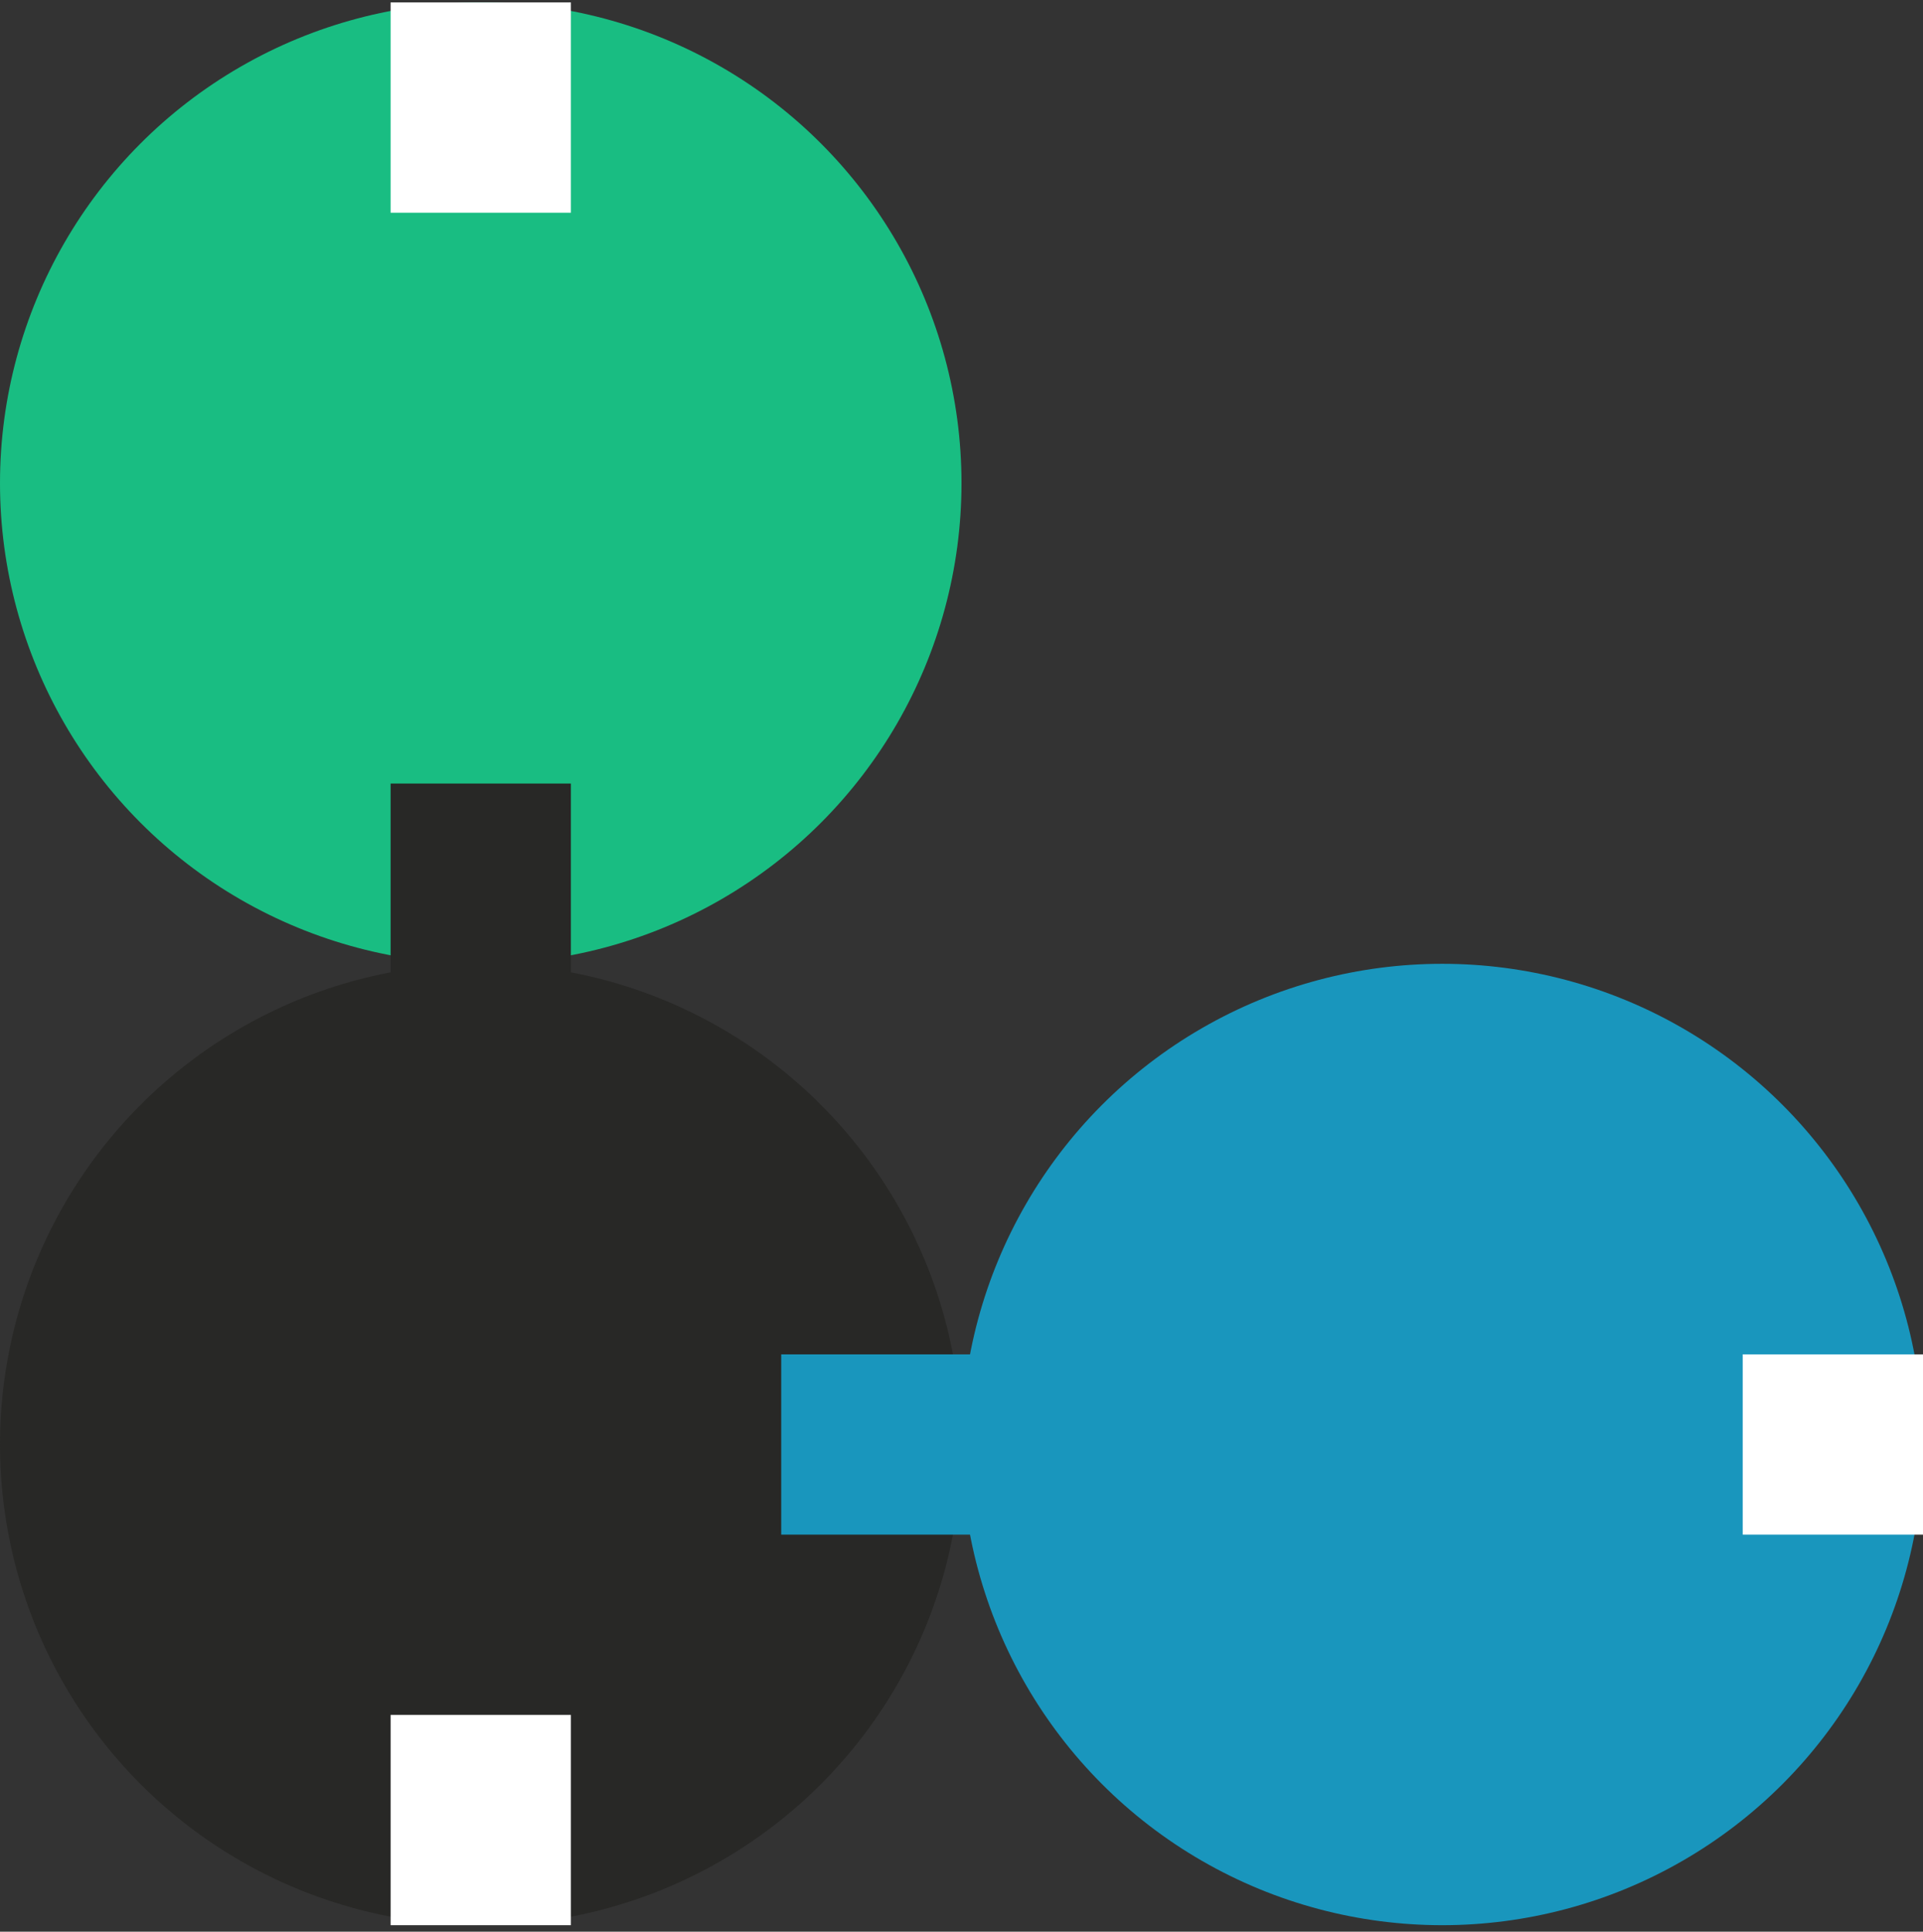 <svg viewBox="0 0 216 217" fill="none" xmlns="http://www.w3.org/2000/svg">
<rect x="0" y="0" width="216" height="217" fill="#333333" stroke="none"/>
<circle cx="54" cy="54.273" r="54" fill="#19BD82"/>
<circle cx="162" cy="162.272" r="54" fill="#1996BD"/>
<circle cx="54" cy="162.272" r="54" fill="#282826"/>
<rect x="43.875" y="88.022" width="20.25" height="23.625" fill="#282826"/>
<rect x="43.875" y="192.647" width="20.25" height="23.625" fill="white"/>
<rect x="43.875" y="0.272" width="20.25" height="23.625" fill="white"/>
<rect x="111.375" y="152.147" width="20.25" height="23.625" transform="rotate(90 111.375 152.147)" fill="#1996BD"/>
<rect x="216" y="152.147" width="20.25" height="20.25" transform="rotate(90 216 152.147)" fill="white"/>
</svg>
